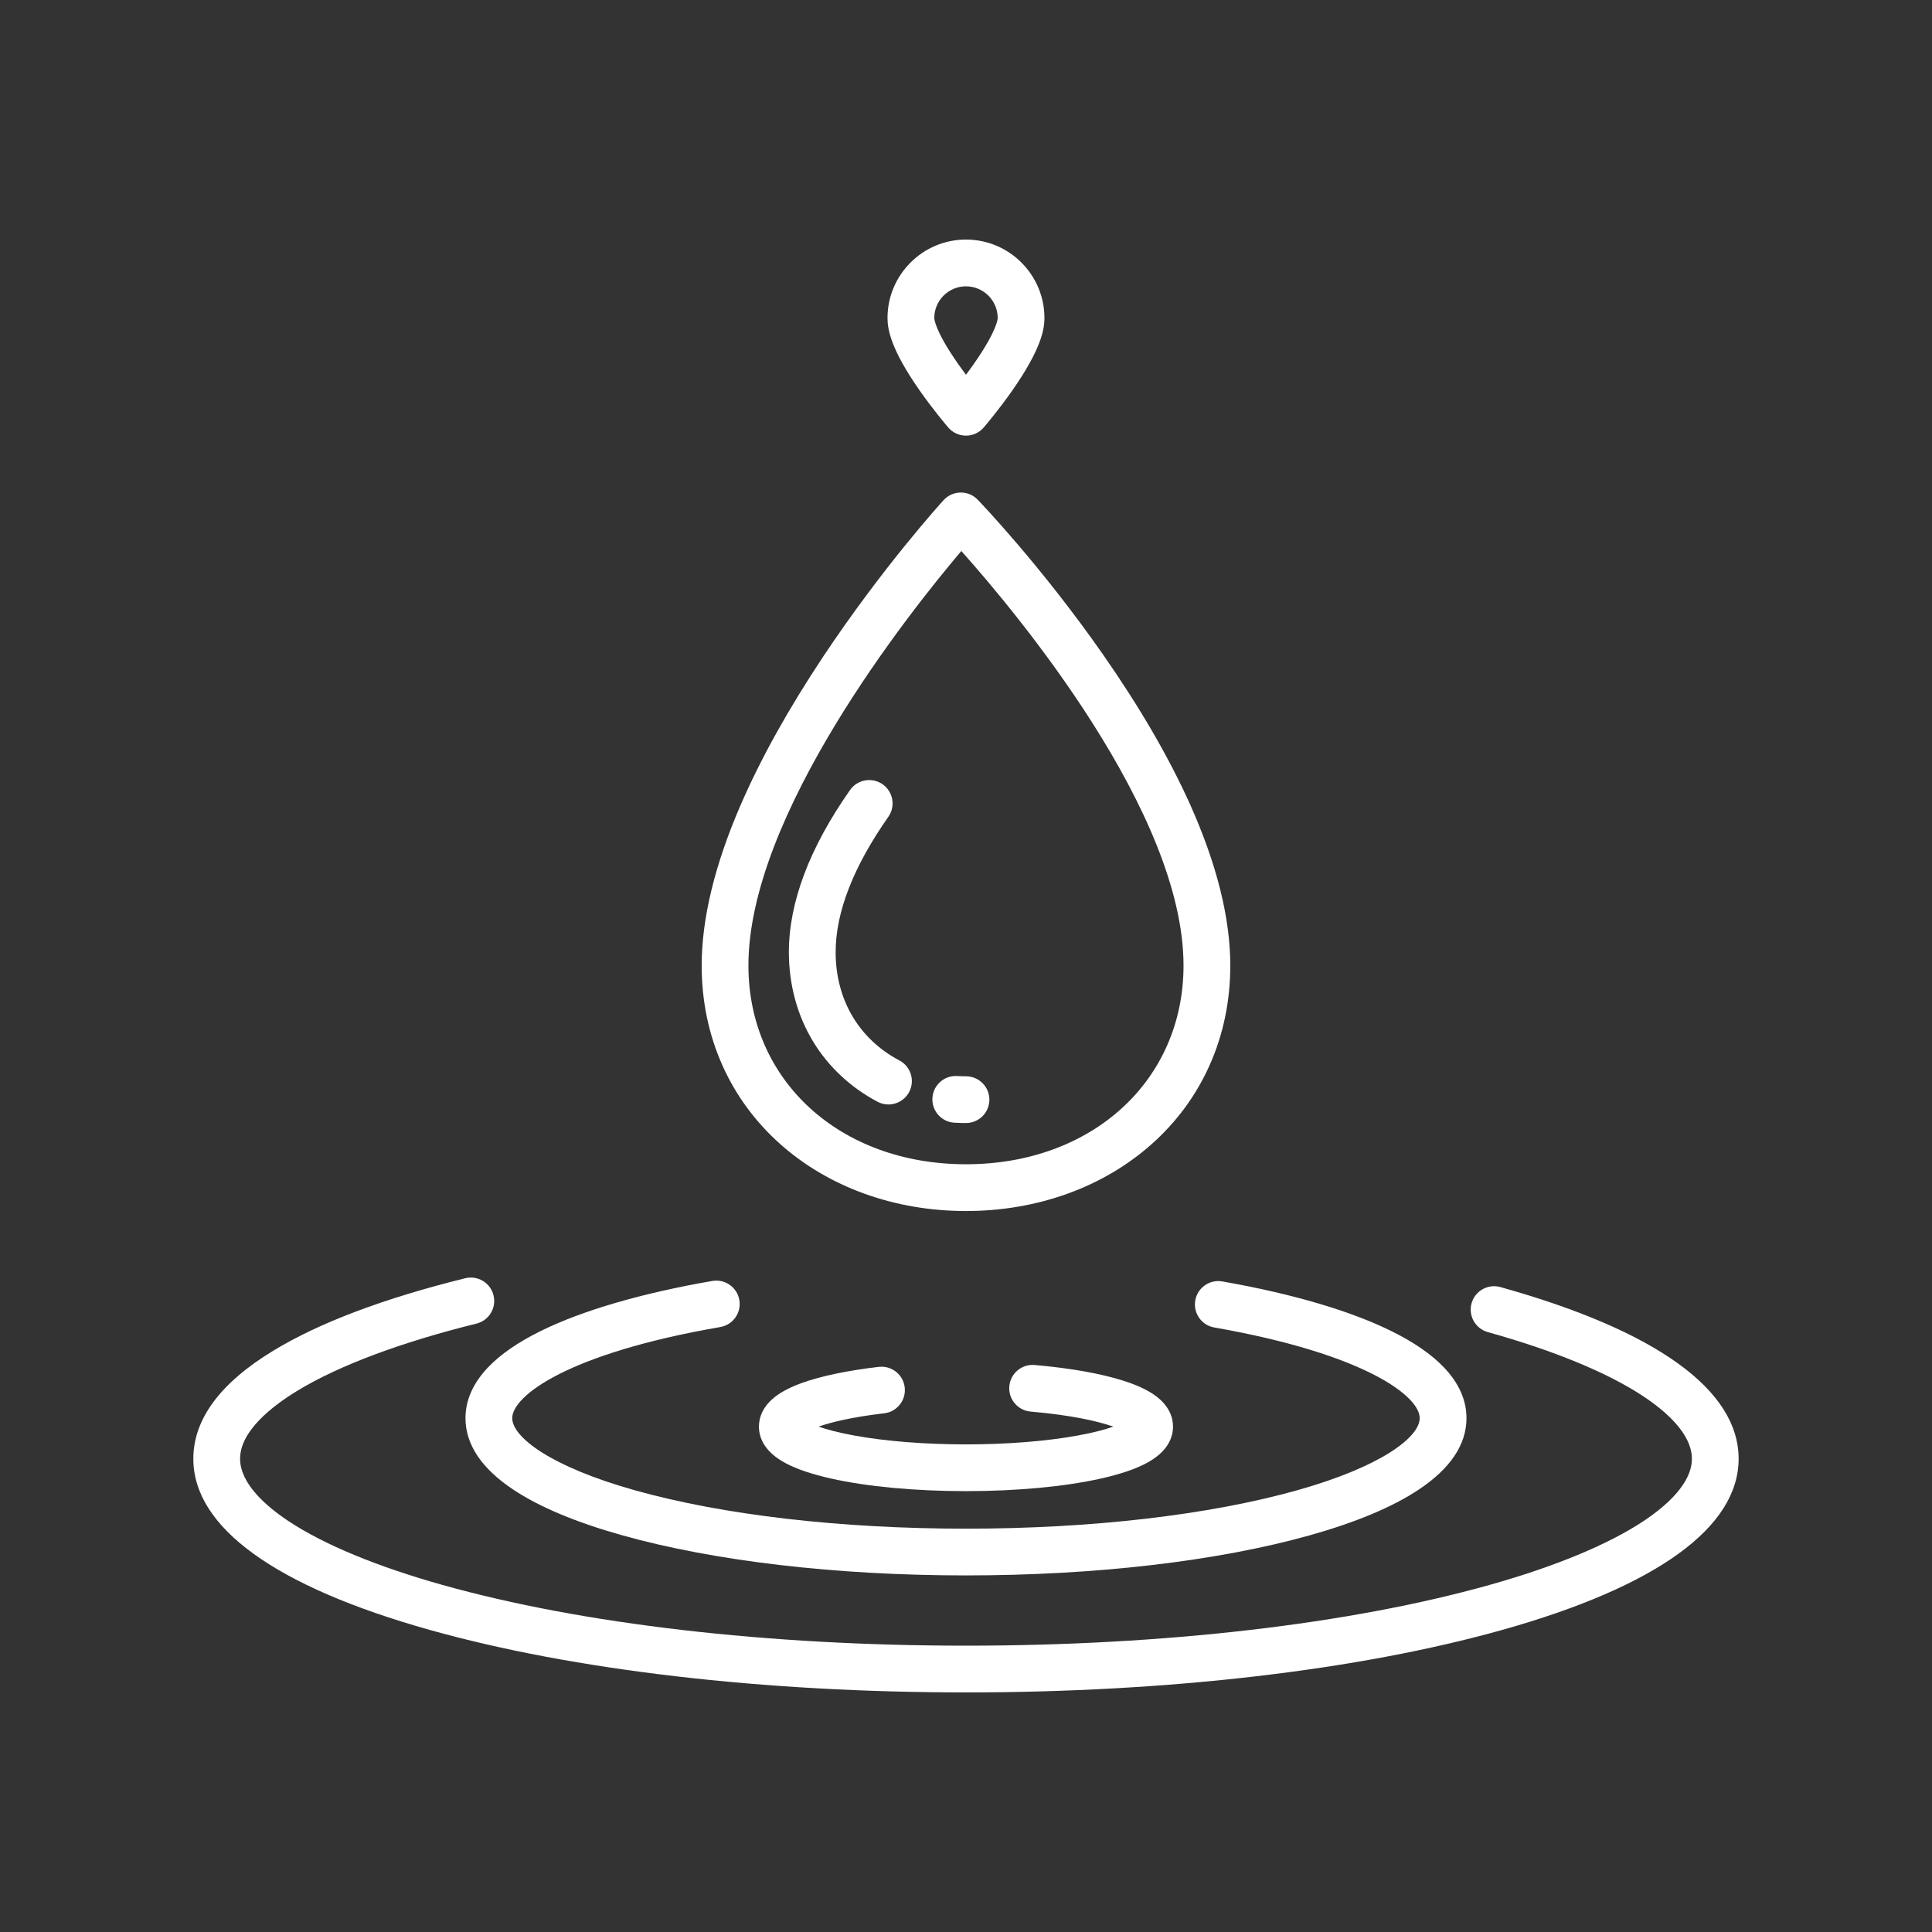 <svg xmlns="http://www.w3.org/2000/svg" xmlns:xlink="http://www.w3.org/1999/xlink" width="400" zoomAndPan="magnify" viewBox="0 0 300 300" height="400" preserveAspectRatio="xMidYMid meet" version="1.0"><rect x="0" y="0" width="300" height="300" fill="#333333" stroke="none"/><defs><clipPath id="52ecd4f9c5"><path d="M 30.02 198.359 L 269.973 198.359 L 269.973 262.797 L 30.02 262.797 Z M 30.02 198.359 " clip-rule="nonzero"/></clipPath><clipPath id="9f87f0223a"><path d="M 137 37.199 L 163 37.199 L 163 68 L 137 68 Z M 137 37.199 " clip-rule="nonzero"/></clipPath></defs><g clip-path="url(#52ecd4f9c5)"><path fill="#ffffff" d="M 149.996 262.797 C 118.598 262.797 89.031 259.352 66.746 253.098 C 42.719 246.355 30.02 237.164 30.02 226.516 C 30.02 220.387 34.191 214.746 42.422 209.742 C 49.57 205.398 59.602 201.609 72.238 198.484 C 74.184 198.004 76.152 199.191 76.633 201.137 C 77.117 203.082 75.93 205.051 73.98 205.531 C 62.227 208.438 52.617 212.039 46.191 215.945 C 42.125 218.418 37.281 222.258 37.281 226.516 C 37.281 230.398 41.371 233.926 44.801 236.199 C 50.266 239.828 58.535 243.254 68.707 246.109 C 90.375 252.191 119.242 255.539 149.996 255.539 C 180.754 255.539 209.621 252.191 231.285 246.109 C 241.461 243.254 249.727 239.828 255.195 236.199 C 258.625 233.926 262.715 230.398 262.715 226.516 C 262.715 222.613 258.586 219.07 255.125 216.785 C 249.613 213.141 241.277 209.707 231.023 206.848 C 229.094 206.309 227.965 204.305 228.504 202.375 C 229.043 200.445 231.043 199.316 232.973 199.855 C 257.18 206.605 269.973 215.824 269.973 226.516 C 269.973 237.164 257.273 246.355 233.25 253.098 C 210.961 259.352 181.398 262.797 149.996 262.797 " fill-opacity="1" fill-rule="nonzero"/></g><path fill="#ffffff" d="M 137.961 171.504 C 137.391 171.504 136.809 171.367 136.27 171.082 C 132.121 168.895 128.672 165.68 126.293 161.785 C 123.809 157.723 122.496 152.906 122.496 147.852 C 122.496 140.121 125.695 131.648 131.996 122.672 C 133.148 121.031 135.414 120.633 137.055 121.785 C 138.695 122.938 139.09 125.199 137.938 126.84 C 132.512 134.574 129.758 141.645 129.758 147.852 C 129.758 155.215 133.367 161.344 139.656 164.664 C 141.43 165.598 142.109 167.793 141.172 169.566 C 140.523 170.801 139.262 171.504 137.961 171.504 " fill-opacity="1" fill-rule="nonzero"/><path fill="#ffffff" d="M 149.996 174.383 C 149.402 174.383 148.797 174.367 148.203 174.332 C 146.199 174.223 144.672 172.508 144.785 170.504 C 144.898 168.504 146.609 166.973 148.613 167.086 C 149.07 167.113 149.539 167.125 149.996 167.125 C 152.004 167.125 153.629 168.75 153.629 170.754 C 153.629 172.758 152.004 174.383 149.996 174.383 " fill-opacity="1" fill-rule="nonzero"/><path fill="#ffffff" d="M 149.273 85.559 C 141.047 95.277 116.215 126.543 116.215 149.922 C 116.215 167.805 130.422 180.785 149.996 180.785 C 169.57 180.785 183.777 167.805 183.777 149.922 C 183.777 126.156 157.82 95.129 149.273 85.559 Z M 149.996 188.047 C 138.91 188.047 128.656 184.344 121.125 177.625 C 117.293 174.203 114.293 170.129 112.215 165.52 C 110.055 160.715 108.957 155.469 108.957 149.922 C 108.957 142.66 110.98 134.301 114.977 125.066 C 118.098 117.848 122.438 110.051 127.871 101.887 C 137.074 88.07 146.137 78.082 146.52 77.664 C 147.195 76.922 148.148 76.492 149.152 76.48 C 150.156 76.465 151.121 76.867 151.816 77.594 C 152.215 78.004 161.68 87.879 171.281 101.641 C 176.957 109.773 181.488 117.57 184.75 124.812 C 188.922 134.086 191.039 142.531 191.039 149.922 C 191.039 155.469 189.941 160.715 187.777 165.52 C 185.703 170.129 182.703 174.203 178.867 177.625 C 171.336 184.344 161.086 188.047 149.996 188.047 " fill-opacity="1" fill-rule="nonzero"/><path fill="#ffffff" d="M 149.996 231.543 C 142.121 231.543 134.676 230.848 129.039 229.586 C 126.102 228.926 123.742 228.133 122.02 227.219 C 118.57 225.395 117.848 223.117 117.848 221.527 C 117.848 220.297 118.285 218.496 120.375 216.879 C 121.41 216.078 122.766 215.379 124.516 214.746 C 127.488 213.676 131.621 212.809 136.457 212.246 C 138.449 212.016 140.25 213.441 140.484 215.434 C 140.715 217.426 139.289 219.227 137.297 219.457 C 132.273 220.043 129.047 220.844 127.109 221.523 C 128.312 221.949 130.086 222.441 132.656 222.91 C 137.508 223.797 143.668 224.285 149.996 224.285 C 156.328 224.285 162.484 223.797 167.34 222.91 C 169.902 222.445 171.672 221.953 172.879 221.527 C 170.59 220.723 166.539 219.754 160.027 219.188 C 158.031 219.012 156.551 217.254 156.727 215.258 C 156.902 213.258 158.66 211.781 160.656 211.957 C 166.219 212.441 171.016 213.293 174.531 214.426 C 176.531 215.07 178.078 215.785 179.258 216.613 C 181.645 218.289 182.145 220.211 182.145 221.527 C 182.145 223.117 181.422 225.395 177.973 227.219 C 176.254 228.133 173.891 228.926 170.957 229.586 C 165.316 230.848 157.875 231.543 149.996 231.543 " fill-opacity="1" fill-rule="nonzero"/><path fill="#ffffff" d="M 149.996 244.629 C 129.887 244.629 110.934 242.418 96.629 238.406 C 89.461 236.395 83.773 234.012 79.727 231.324 C 74.785 228.047 72.281 224.305 72.281 220.207 C 72.281 217.402 73.473 214.734 75.828 212.277 C 77.758 210.266 80.516 208.371 84.023 206.648 C 90.492 203.473 99.688 200.793 110.609 198.906 C 112.586 198.566 114.465 199.891 114.805 201.867 C 115.145 203.844 113.82 205.723 111.844 206.062 C 88.145 210.156 79.539 216.762 79.539 220.207 C 79.539 223.125 85.43 227.723 98.59 231.414 C 112.273 235.254 130.531 237.371 149.996 237.371 C 169.465 237.371 187.723 235.254 201.402 231.414 C 214.562 227.723 220.453 223.125 220.453 220.207 C 220.453 216.797 211.957 210.234 188.547 206.129 C 186.574 205.785 185.254 203.902 185.602 201.93 C 185.945 199.953 187.828 198.637 189.801 198.98 C 200.613 200.875 209.707 203.547 216.102 206.715 C 219.57 208.43 222.297 210.32 224.207 212.32 C 226.535 214.766 227.715 217.418 227.715 220.207 C 227.715 224.305 225.211 228.047 220.27 231.324 C 216.223 234.012 210.535 236.395 203.367 238.406 C 189.062 242.418 170.109 244.629 149.996 244.629 " fill-opacity="1" fill-rule="nonzero"/><g clip-path="url(#9f87f0223a)"><path fill="#ffffff" d="M 149.996 44.461 C 147.281 44.461 145.074 46.668 145.074 49.383 C 145.074 49.457 145.113 51.242 148.664 56.348 C 149.113 56.992 149.566 57.613 149.996 58.191 C 150.43 57.613 150.879 56.992 151.328 56.348 C 154.879 51.242 154.922 49.457 154.922 49.383 C 154.922 46.668 152.711 44.461 149.996 44.461 Z M 149.996 67.645 C 148.941 67.645 147.938 67.188 147.25 66.387 C 147.156 66.281 144.965 63.73 142.742 60.547 C 138.324 54.207 137.812 51.141 137.812 49.383 C 137.812 42.664 143.281 37.199 149.996 37.199 C 156.715 37.199 162.18 42.664 162.18 49.383 C 162.18 51.141 161.668 54.207 157.25 60.547 C 155.031 63.73 152.836 66.281 152.746 66.387 C 152.055 67.188 151.055 67.645 149.996 67.645 " fill-opacity="1" fill-rule="nonzero"/></g></svg>